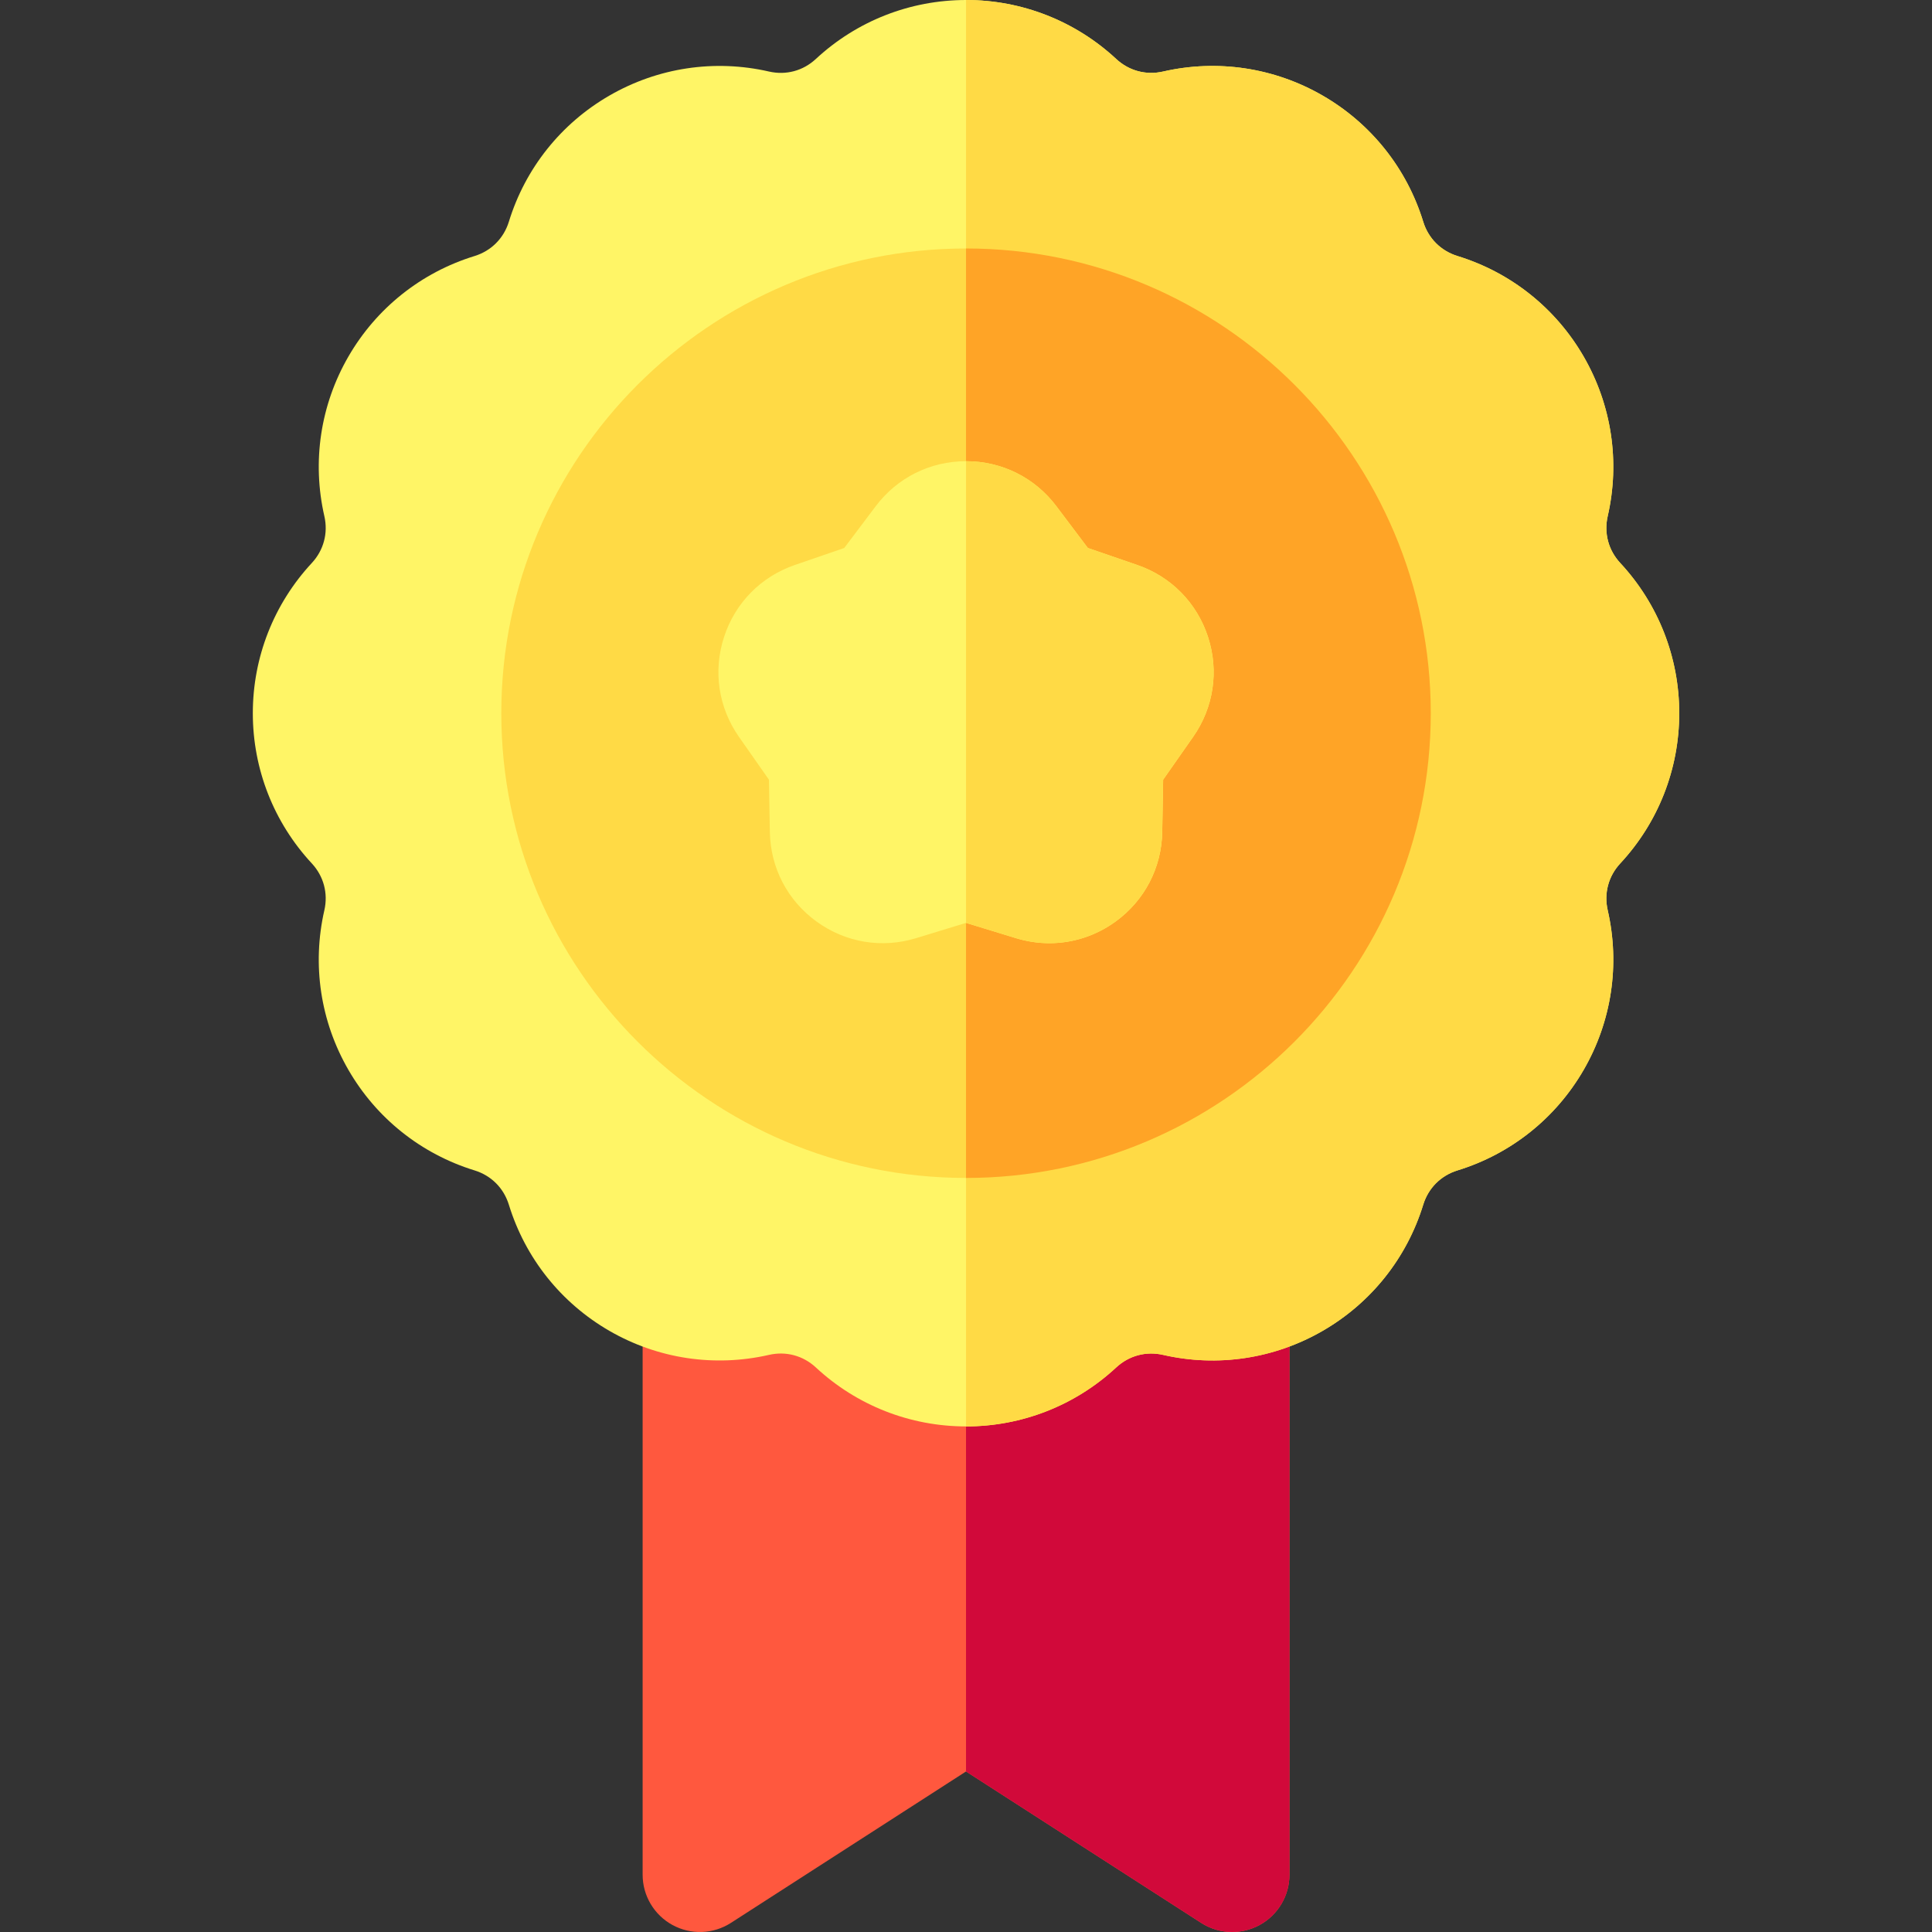 <svg height="512pt" viewBox="-67 0 512 512" width="512pt" xmlns="http://www.w3.org/2000/svg"><rect x="-67" y="0" width="512" height="512" fill="#333333" stroke="none"/><path d="m259.539 173.824h-141.051c-8.387 0-15.184 6.797-15.184 15.184v307.809c0 5.555 3.035 10.668 7.91 13.328 4.879 2.66 10.82 2.445 15.492-.562l62.301-40.125 62.309 40.125c2.496 1.605 5.355 2.418 8.223 2.418 2.496 0 4.996-.617 7.27-1.855 4.875-2.66 7.91-7.773 7.91-13.328v-307.809c0-8.387-6.797-15.184-15.18-15.184zm0 0" fill="#ff583e"/><path d="m259.539 173.824h-70.535v295.637l.004-.004 62.309 40.125c2.496 1.605 5.355 2.418 8.223 2.418 2.496 0 4.996-.617 7.27-1.855 4.879-2.66 7.91-7.77 7.91-13.328v-307.809c0-8.387-6.797-15.184-15.18-15.184zm0 0" fill="#d1093a"/><path d="m378.016 189.008c0-14.812-5.551-28.949-15.629-39.801-3.145-3.387-4.355-7.914-3.328-12.422 3.305-14.438 1.043-29.453-6.363-42.281-7.41-12.828-19.281-22.297-33.438-26.652-4.418-1.363-7.73-4.676-9.09-9.094-4.359-14.152-13.824-26.027-26.656-33.434-12.828-7.406-27.848-9.668-42.281-6.367-4.508 1.031-9.035-.184-12.422-3.328-10.852-10.078-24.984-15.629-39.801-15.629-14.812 0-28.949 5.551-39.801 15.629-3.387 3.145-7.914 4.359-12.418 3.328-14.438-3.305-29.453-1.043-42.285 6.367-12.828 7.406-22.297 19.277-26.652 33.434-1.363 4.418-4.676 7.73-9.094 9.094-14.156 4.355-26.027 13.824-33.438 26.652-7.406 12.828-9.668 27.848-6.363 42.281 1.031 4.508-.184 9.035-3.328 12.422-10.078 10.852-15.629 24.988-15.629 39.801s5.551 28.949 15.629 39.801c3.145 3.387 4.355 7.914 3.328 12.422-3.305 14.434-1.043 29.453 6.367 42.281 7.406 12.828 19.277 22.297 33.434 26.656 4.418 1.359 7.73 4.672 9.094 9.09 4.355 14.156 13.824 26.027 26.652 33.438 12.832 7.406 27.848 9.664 42.281 6.363 4.508-1.031 9.035.184 12.422 3.328 10.852 10.078 24.988 15.629 39.801 15.629s28.949-5.551 39.801-15.629c3.387-3.145 7.914-4.359 12.418-3.328 14.438 3.305 29.453 1.043 42.285-6.363 12.828-7.41 22.297-19.281 26.656-33.438 1.359-4.418 4.672-7.73 9.09-9.09 14.152-4.359 26.027-13.828 33.438-26.656 7.406-12.828 9.668-27.848 6.363-42.281-1.031-4.508.184-9.035 3.328-12.422 10.078-10.852 15.629-24.988 15.629-39.801zm0 0" fill="#fff566"/><path d="m359.059 136.785c3.305-14.438 1.043-29.453-6.363-42.281-7.41-12.828-19.281-22.297-33.438-26.652-4.418-1.363-7.73-4.676-9.09-9.094-4.359-14.152-13.824-26.027-26.656-33.434-12.828-7.406-27.848-9.668-42.281-6.367-4.508 1.031-9.035-.184-12.422-3.328-10.852-10.078-24.984-15.629-39.801-15.629 0 0 0 0-.004 0v378.016h.004c14.816 0 28.949-5.551 39.801-15.629 3.387-3.145 7.914-4.359 12.422-3.328 14.438 3.305 29.453 1.043 42.281-6.363 12.832-7.41 22.297-19.281 26.656-33.438 1.359-4.418 4.676-7.73 9.09-9.09 14.156-4.359 26.031-13.828 33.438-26.656s9.668-27.848 6.367-42.281c-1.031-4.508.18-9.035 3.328-12.422 10.078-10.852 15.625-24.988 15.625-39.801s-5.547-28.949-15.625-39.801c-3.148-3.387-4.359-7.914-3.332-12.422zm0 0" fill="#ffda45"/><path d="m189.008 312.168c-67.91 0-123.156-55.25-123.156-123.16 0-67.91 55.246-123.16 123.156-123.16 67.91 0 123.16 55.25 123.16 123.16 0 67.91-55.25 123.16-123.16 123.16zm0 0" fill="#ffda45"/><path d="m189.008 65.848s0 0-.004 0v246.32h.004c67.91 0 123.16-55.25 123.16-123.16 0-67.91-55.25-123.16-123.16-123.16zm0 0" fill="#ffa426"/><path d="m211.094 249.957c-2.949 0-5.926-.441-8.844-1.332l-13.242-4.051-13.242 4.051c-9.086 2.777-18.707 1.168-26.395-4.418-7.688-5.582-12.191-14.234-12.355-23.738l-.242-13.844-7.941-11.34c-5.453-7.785-6.895-17.434-3.957-26.469 2.938-9.039 9.773-15.996 18.758-19.09l13.094-4.504 8.332-11.059c5.719-7.59 14.445-11.941 23.949-11.941 9.504 0 18.23 4.352 23.949 11.941l8.332 11.059 13.094 4.504c8.984 3.094 15.82 10.051 18.758 19.09 2.934 9.035 1.492 18.684-3.957 26.469l-7.941 11.34-.242 13.848c-.164 9.5-4.668 18.152-12.355 23.738-5.215 3.785-11.324 5.746-17.551 5.746zm0 0" fill="#fff566"/><path d="m234.383 149.727-13.094-4.508-8.332-11.059c-5.719-7.586-14.445-11.941-23.949-11.941h-.004v122.355h.004l13.242 4.051c2.918.891 5.895 1.332 8.844 1.332 6.227 0 12.332-1.961 17.551-5.75 7.688-5.586 12.188-14.238 12.355-23.738l.242-13.844 7.941-11.344c5.449-7.785 6.891-17.43 3.953-26.469-2.934-9.035-9.77-15.992-18.754-19.086zm0 0" fill="#ffda45"/></svg>